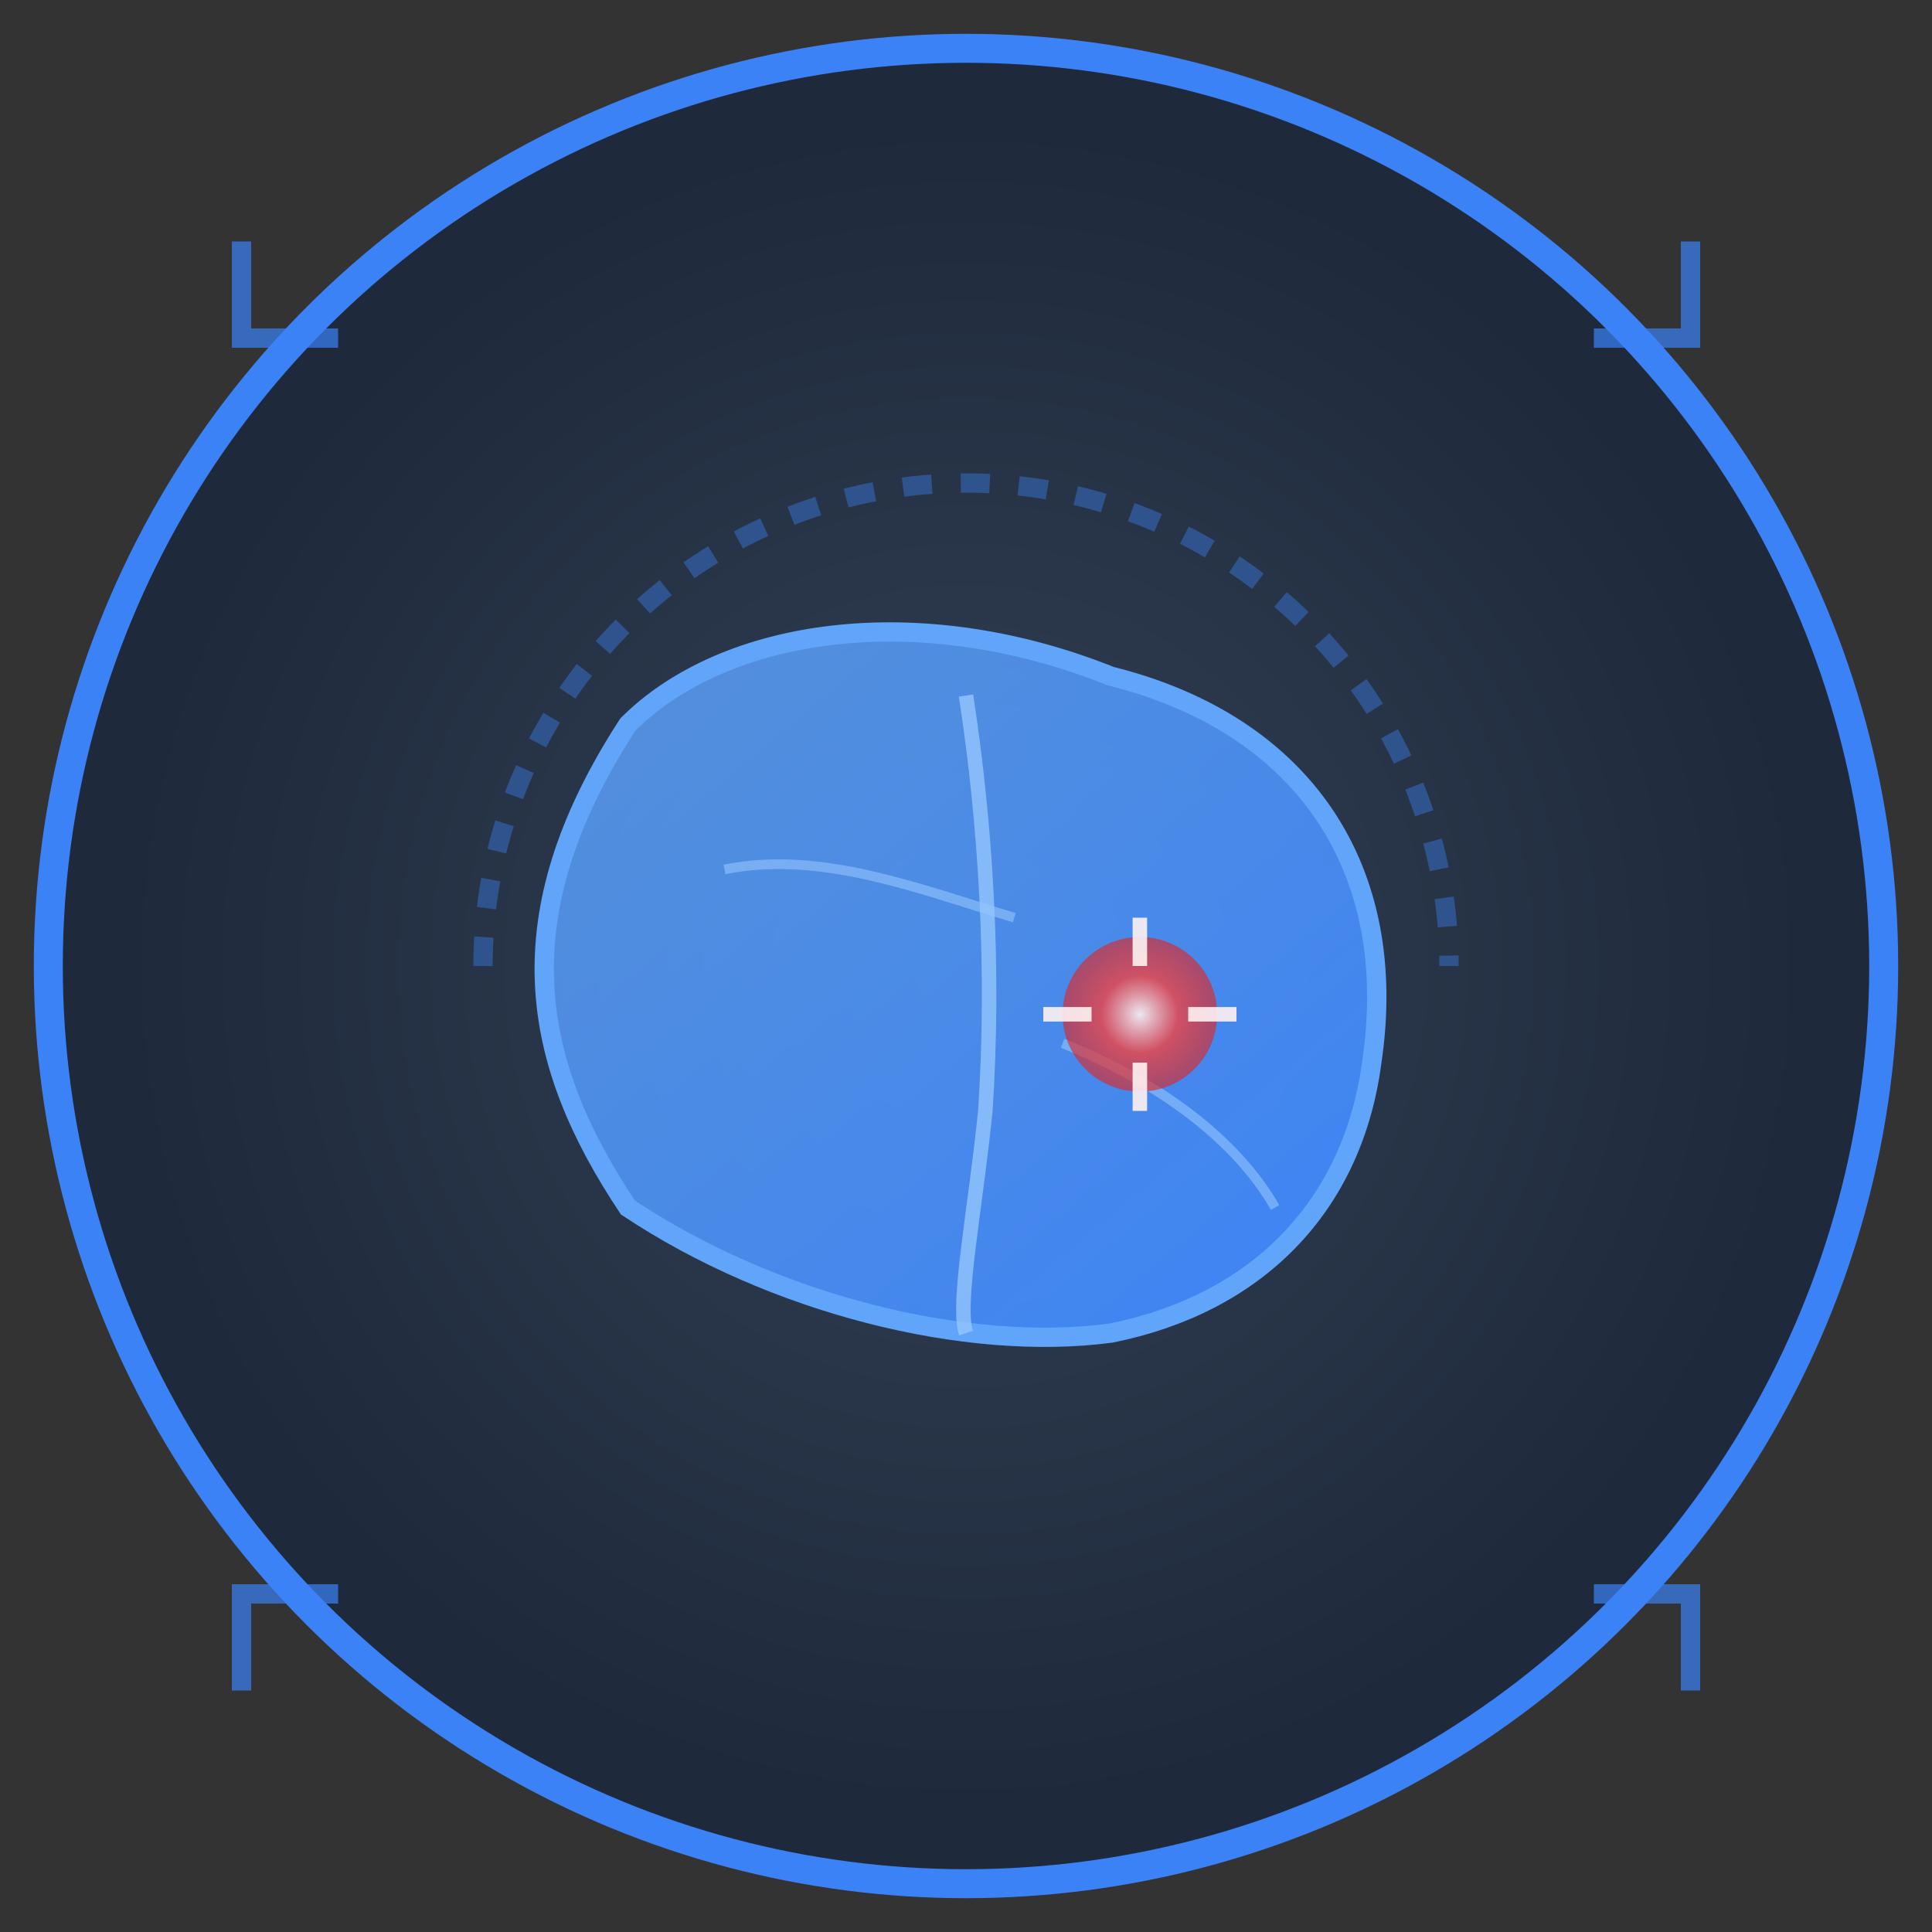 <svg xmlns="http://www.w3.org/2000/svg" viewBox="0 0 200 200" width="200" height="200">
  <rect x="0" y="0" width="200" height="200" fill="#333333" stroke="none"/>
  <!-- Outer circle background -->
  <circle cx="100" cy="100" r="95" fill="#1e293b" stroke="#3b82f6" stroke-width="3"/>
  
  <!-- Inner gradient background -->
  <defs>
    <radialGradient id="bgGradient" cx="50%" cy="50%" r="50%">
      <stop offset="0%" style="stop-color:#334155;stop-opacity:1" />
      <stop offset="100%" style="stop-color:#1e293b;stop-opacity:1" />
    </radialGradient>
    
    <!-- Brain gradient -->
    <linearGradient id="brainGradient" x1="0%" y1="0%" x2="100%" y2="100%">
      <stop offset="0%" style="stop-color:#60a5fa;stop-opacity:0.8" />
      <stop offset="100%" style="stop-color:#3b82f6;stop-opacity:1" />
    </linearGradient>
    
    <!-- Tumor glow effect -->
    <radialGradient id="tumorGlow" cx="50%" cy="50%" r="50%">
      <stop offset="0%" style="stop-color:#fef2f2;stop-opacity:1" />
      <stop offset="50%" style="stop-color:#ef4444;stop-opacity:0.9" />
      <stop offset="100%" style="stop-color:#dc2626;stop-opacity:0.7" />
    </radialGradient>
  </defs>
  
  <circle cx="100" cy="100" r="88" fill="url(#bgGradient)"/>
  
  <!-- Brain outline - centered and simplified -->
  <g transform="translate(100, 100)">
    <!-- Main brain shape -->
    <path d="M-35 -25 C-25 -35, -5 -38, 15 -30 C35 -25, 45 -10, 42 10 C40 25, 30 35, 15 38 C0 40, -20 35, -35 25 C-45 10, -48 -5, -35 -25 Z" 
          fill="url(#brainGradient)" 
          stroke="#60a5fa" 
          stroke-width="2"/>
    
    <!-- Brain hemisphere division -->
    <path d="M0 -28 C2 -15, 3 0, 2 15 C1 25, -1 35, 0 38" 
          fill="none" 
          stroke="#93c5fd" 
          stroke-width="1.5" 
          opacity="0.8"/>
    
    <!-- Brain surface details -->
    <path d="M-25 -10 C-15 -12, -5 -8, 5 -5" 
          fill="none" 
          stroke="#93c5fd" 
          stroke-width="1" 
          opacity="0.6"/>
    <path d="M10 8 C20 12, 28 18, 32 25" 
          fill="none" 
          stroke="#93c5fd" 
          stroke-width="1" 
          opacity="0.6"/>
    
    <!-- Tumor detection point -->
    <circle cx="18" cy="5" r="8" 
            fill="url(#tumorGlow)" 
            opacity="0.9"/>
    
    <!-- Detection crosshairs -->
    <g stroke="#fef2f2" stroke-width="1.5" opacity="0.9">
      <line x1="8" y1="5" x2="13" y2="5"/>
      <line x1="23" y1="5" x2="28" y2="5"/>
      <line x1="18" y1="-5" x2="18" y2="0"/>
      <line x1="18" y1="10" x2="18" y2="15"/>
    </g>
    
    <!-- Scanning arc effect -->
    <path d="M-50 0 A50 50 0 0 1 50 0" 
          fill="none" 
          stroke="#3b82f6" 
          stroke-width="2" 
          opacity="0.4" 
          stroke-dasharray="3,3">
      <animateTransform attributeName="transform" 
                        type="rotate" 
                        values="0;360" 
                        dur="4s" 
                        repeatCount="indefinite"/>
    </path>
  </g>
  
  <!-- Corner detection indicators -->
  <g stroke="#3b82f6" stroke-width="2" fill="none" opacity="0.7">
    <!-- Top left -->
    <path d="M25 25 L25 35 L35 35"/>
    <!-- Top right -->
    <path d="M175 25 L175 35 L165 35"/>
    <!-- Bottom left -->
    <path d="M25 175 L25 165 L35 165"/>
    <!-- Bottom right -->
    <path d="M175 175 L175 165 L165 165"/>
  </g>
  
  <!-- Subtle pulse effect -->
  <circle cx="100" cy="100" r="95" 
          fill="none" 
          stroke="#3b82f6" 
          stroke-width="1" 
          opacity="0.3">
    <animate attributeName="r" 
             values="95;100;95" 
             dur="2s" 
             repeatCount="indefinite"/>
    <animate attributeName="opacity" 
             values="0.3;0.1;0.3" 
             dur="2s" 
             repeatCount="indefinite"/>
  </circle>
</svg>